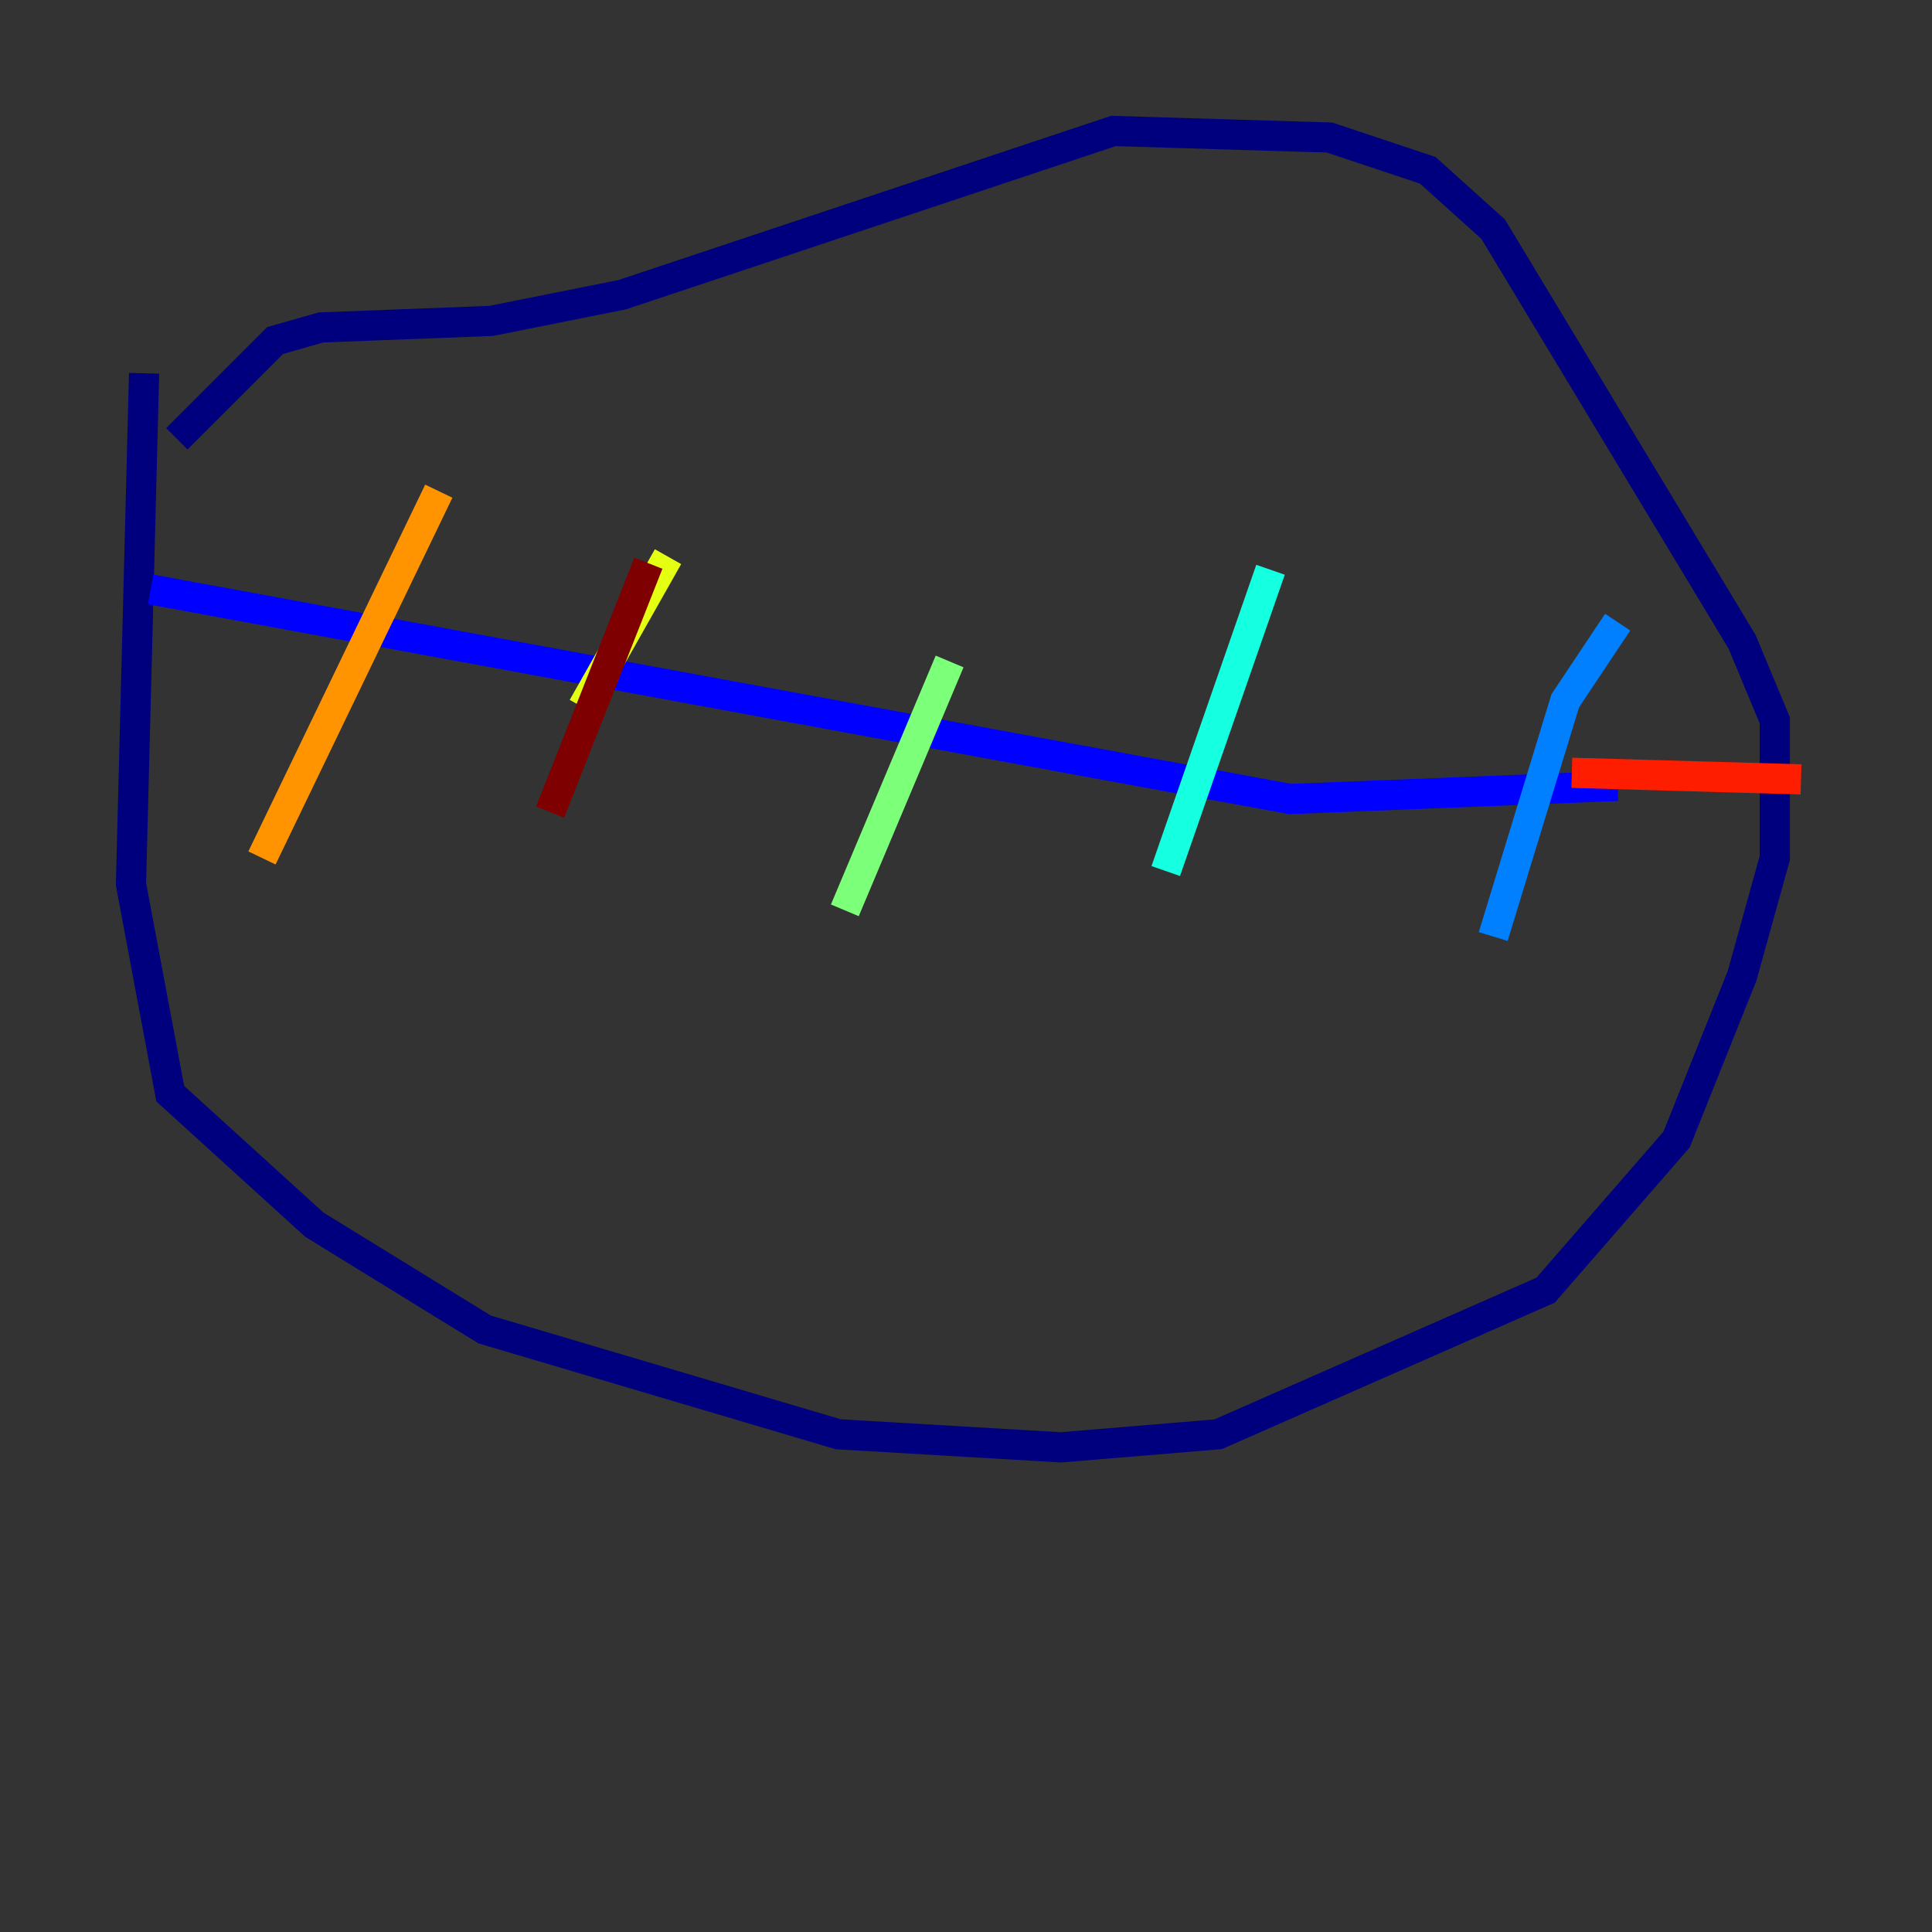 <?xml version="1.0" encoding="utf-8" ?>
<svg baseProfile="tiny" height="128" version="1.2" viewBox="0,0,128,128" width="128" xmlns="http://www.w3.org/2000/svg" xmlns:ev="http://www.w3.org/2001/xml-events" xmlns:xlink="http://www.w3.org/1999/xlink"><rect x="0" y="0" width="128" height="128" fill="#333333" stroke="none"/><defs /><polyline fill="none" points="9.546,24.732 8.678,58.576 11.281,72.461 20.827,81.139 32.108,88.081 55.539,95.024 70.291,95.891 80.705,95.024 102.4,85.478 111.078,75.498 115.417,64.651 117.586,56.841 117.586,47.729 115.417,42.522 98.929,15.186 94.59,11.281 88.081,9.112 73.763,8.678 41.22,19.525 32.542,21.261 21.261,21.695 18.224,22.563 11.715,29.071" stroke="#00007f" stroke-width="2" /><polyline fill="none" points="9.98,39.051 85.478,52.936 107.173,52.068" stroke="#0000ff" stroke-width="2" /><polyline fill="none" points="107.173,41.22 103.702,46.427 98.929,62.047" stroke="#0080ff" stroke-width="2" /><polyline fill="none" points="84.176,37.749 77.234,57.709" stroke="#15ffe1" stroke-width="2" /><polyline fill="none" points="62.915,43.824 55.973,60.312" stroke="#7cff79" stroke-width="2" /><polyline fill="none" points="44.258,36.881 38.617,46.861" stroke="#e4ff12" stroke-width="2" /><polyline fill="none" points="29.071,32.542 17.356,56.841" stroke="#ff9400" stroke-width="2" /><polyline fill="none" points="104.136,51.2 119.322,51.634" stroke="#ff1d00" stroke-width="2" /><polyline fill="none" points="42.956,37.315 36.447,53.803" stroke="#7f0000" stroke-width="2" /></svg>